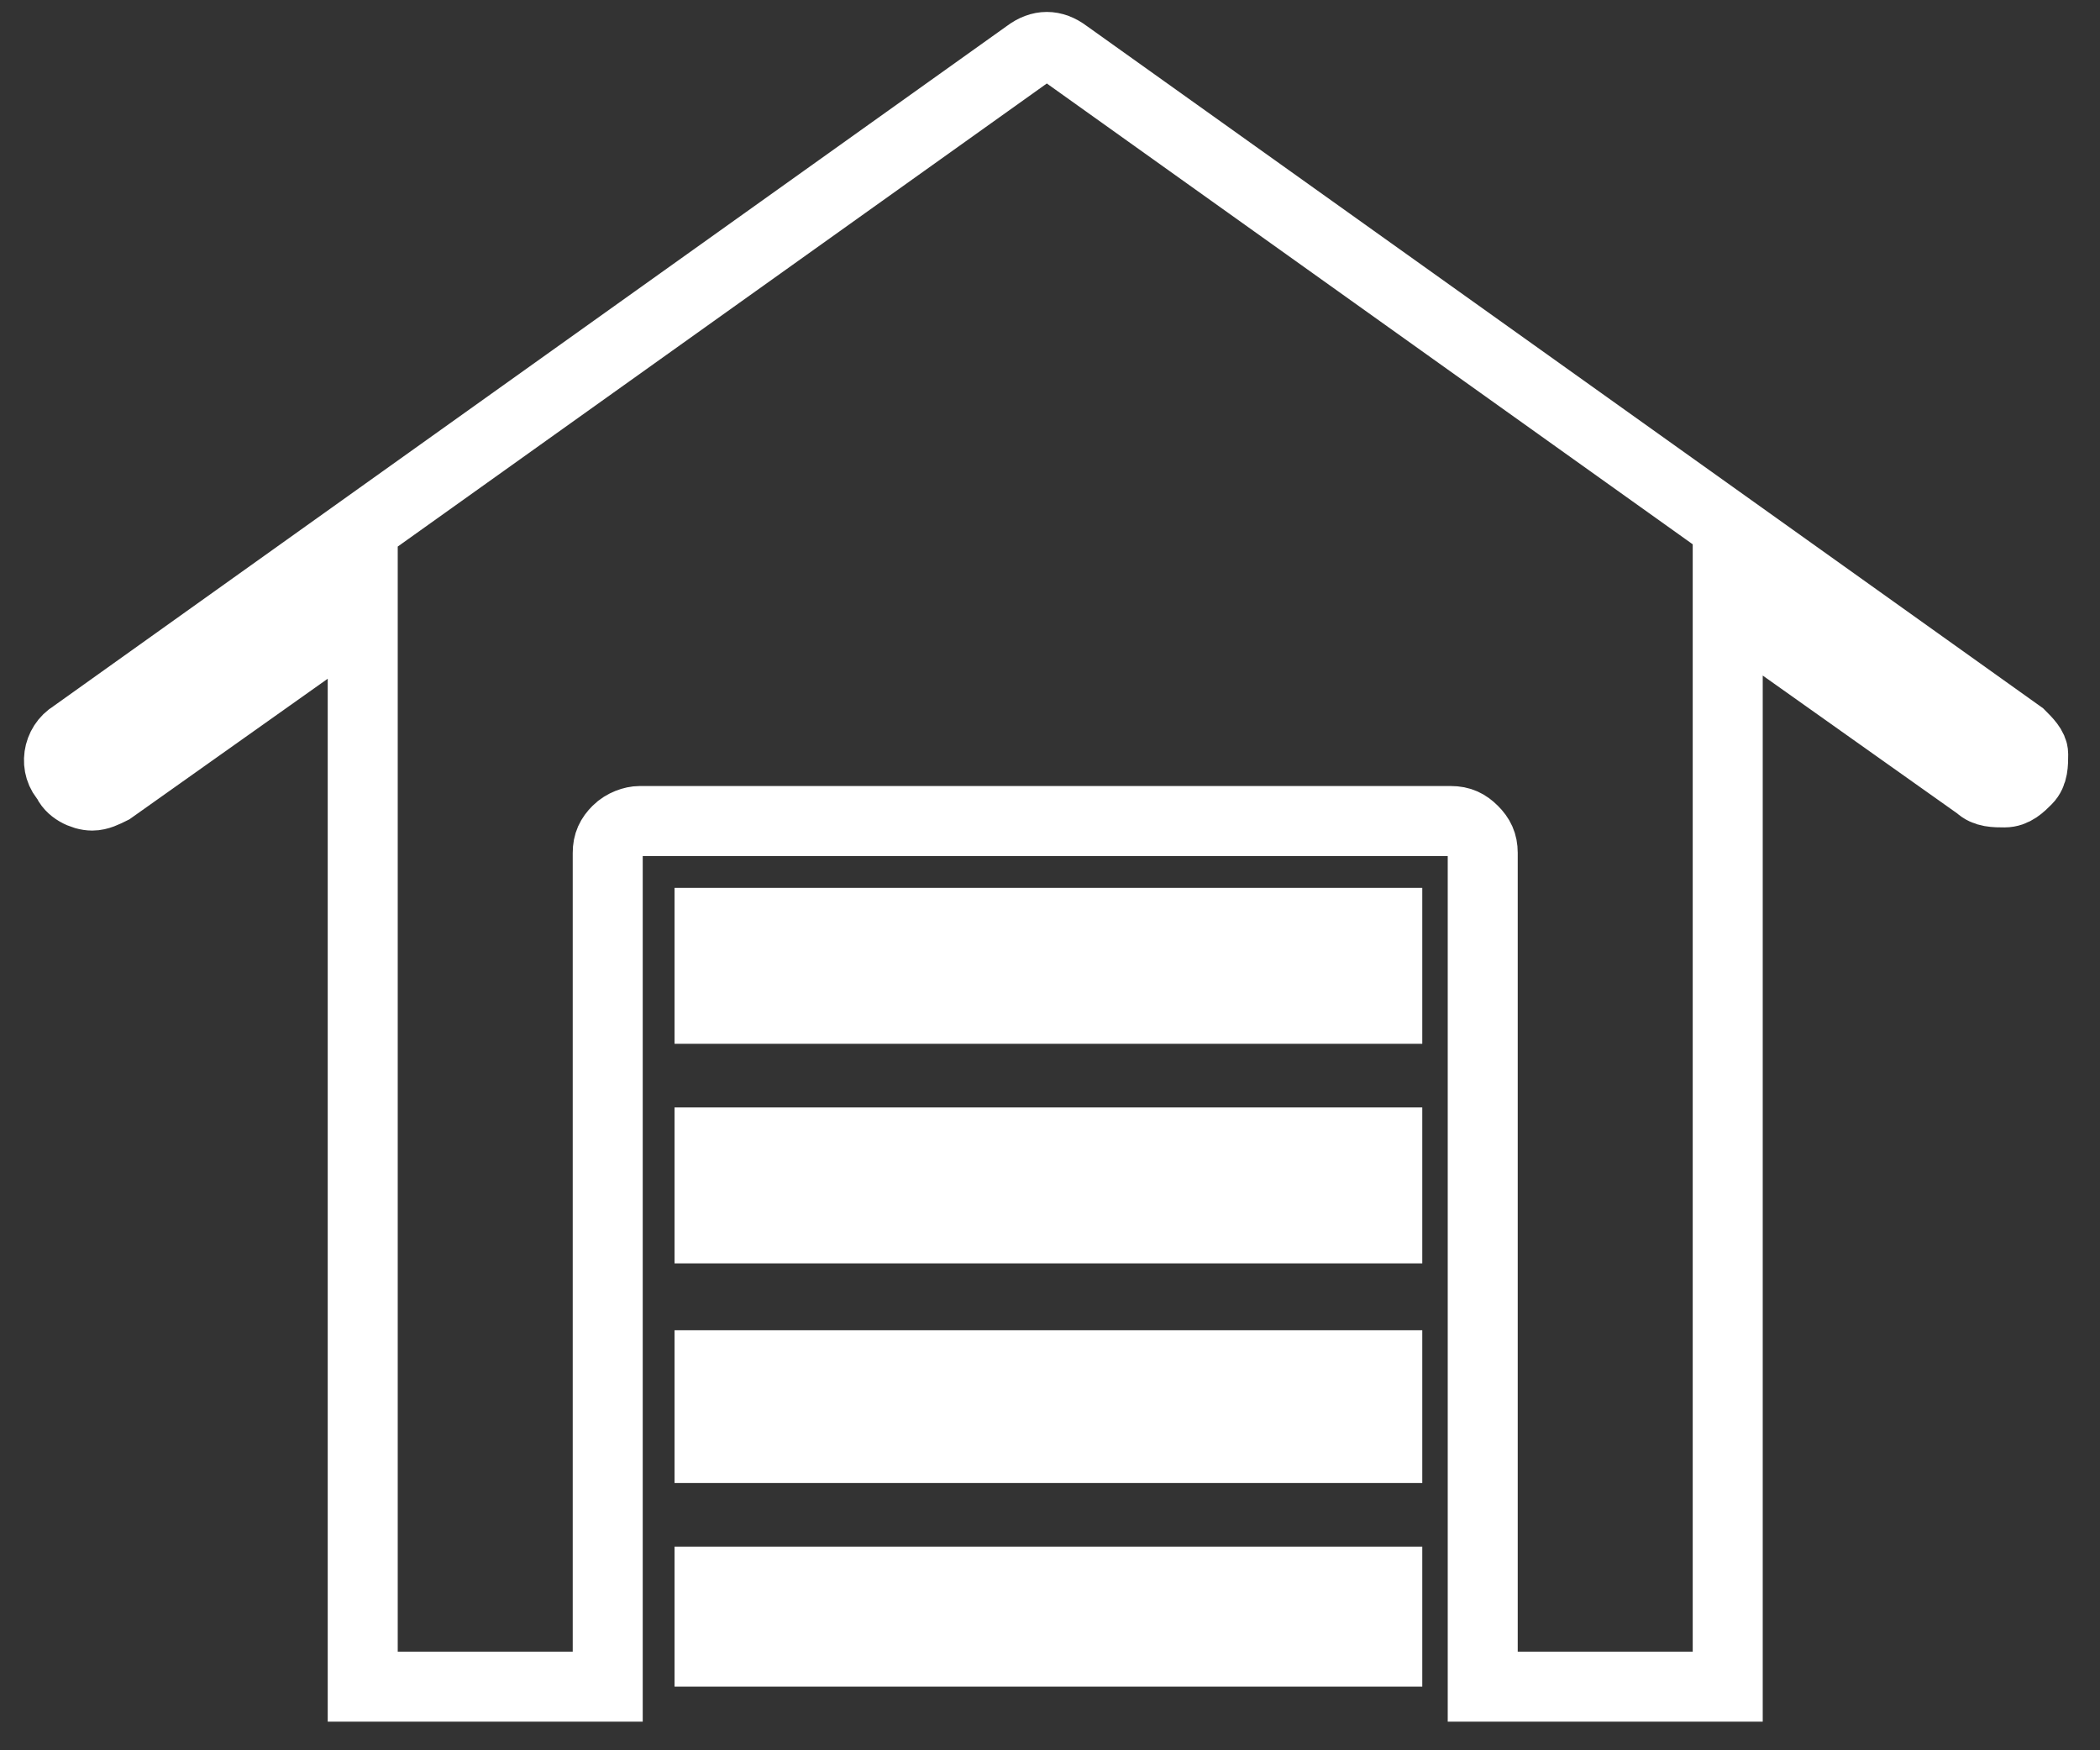 <?xml version="1.0" encoding="utf-8"?>
<!-- Generator: Adobe Illustrator 21.1.0, SVG Export Plug-In . SVG Version: 6.00 Build 0)  -->
<svg version="1.1" id="Слой_1" xmlns="http://www.w3.org/2000/svg" xmlns:xlink="http://www.w3.org/1999/xlink" x="0px" y="0px"
	 viewBox="0 0 66 55" style="enable-background:new 0 0 66 55;" xml:space="preserve">
<rect x="0" y="0" width="66" height="55" fill="#333333" stroke="none"/>
<style type="text/css">
	.st0{fill:#FFFFFF;}
	.st1{fill:none;stroke:#FFFFFF;stroke-width:2.2;}
</style>
<g>
	<g>
		<rect x="21.2" y="34.8" class="st0" width="23.5" height="4.9"/>
		<rect x="21.2" y="48.6" class="st0" width="23.5" height="4.4"/>
		<rect x="21.2" y="41.8" class="st0" width="23.5" height="4.8"/>
		<g>
			<rect x="21.2" y="27.9" class="st0" width="23.5" height="4.9"/>
			<path class="st1" d="M63.5,23.1l-30-21.4c-0.4-0.3-0.8-0.3-1.2,0L2.3,23.1c-0.5,0.3-0.6,1-0.2,1.4C2.2,24.8,2.6,25,2.9,25
				c0.2,0,0.4-0.1,0.6-0.2l7.9-5.6V53h7.7V26.8c0-0.3,0.1-0.5,0.3-0.7c0.2-0.2,0.5-0.3,0.7-0.3h25.5c0.3,0,0.5,0.1,0.7,0.3
				c0.2,0.2,0.3,0.4,0.3,0.7V53h7.7V19.1l7.9,5.6c0.2,0.2,0.5,0.2,0.8,0.2c0.3,0,0.5-0.2,0.7-0.4c0.2-0.2,0.2-0.5,0.2-0.8
				C63.9,23.5,63.7,23.3,63.5,23.1L63.5,23.1z M63.5,23.1"/>
		</g>
	</g>
</g>
</svg>
